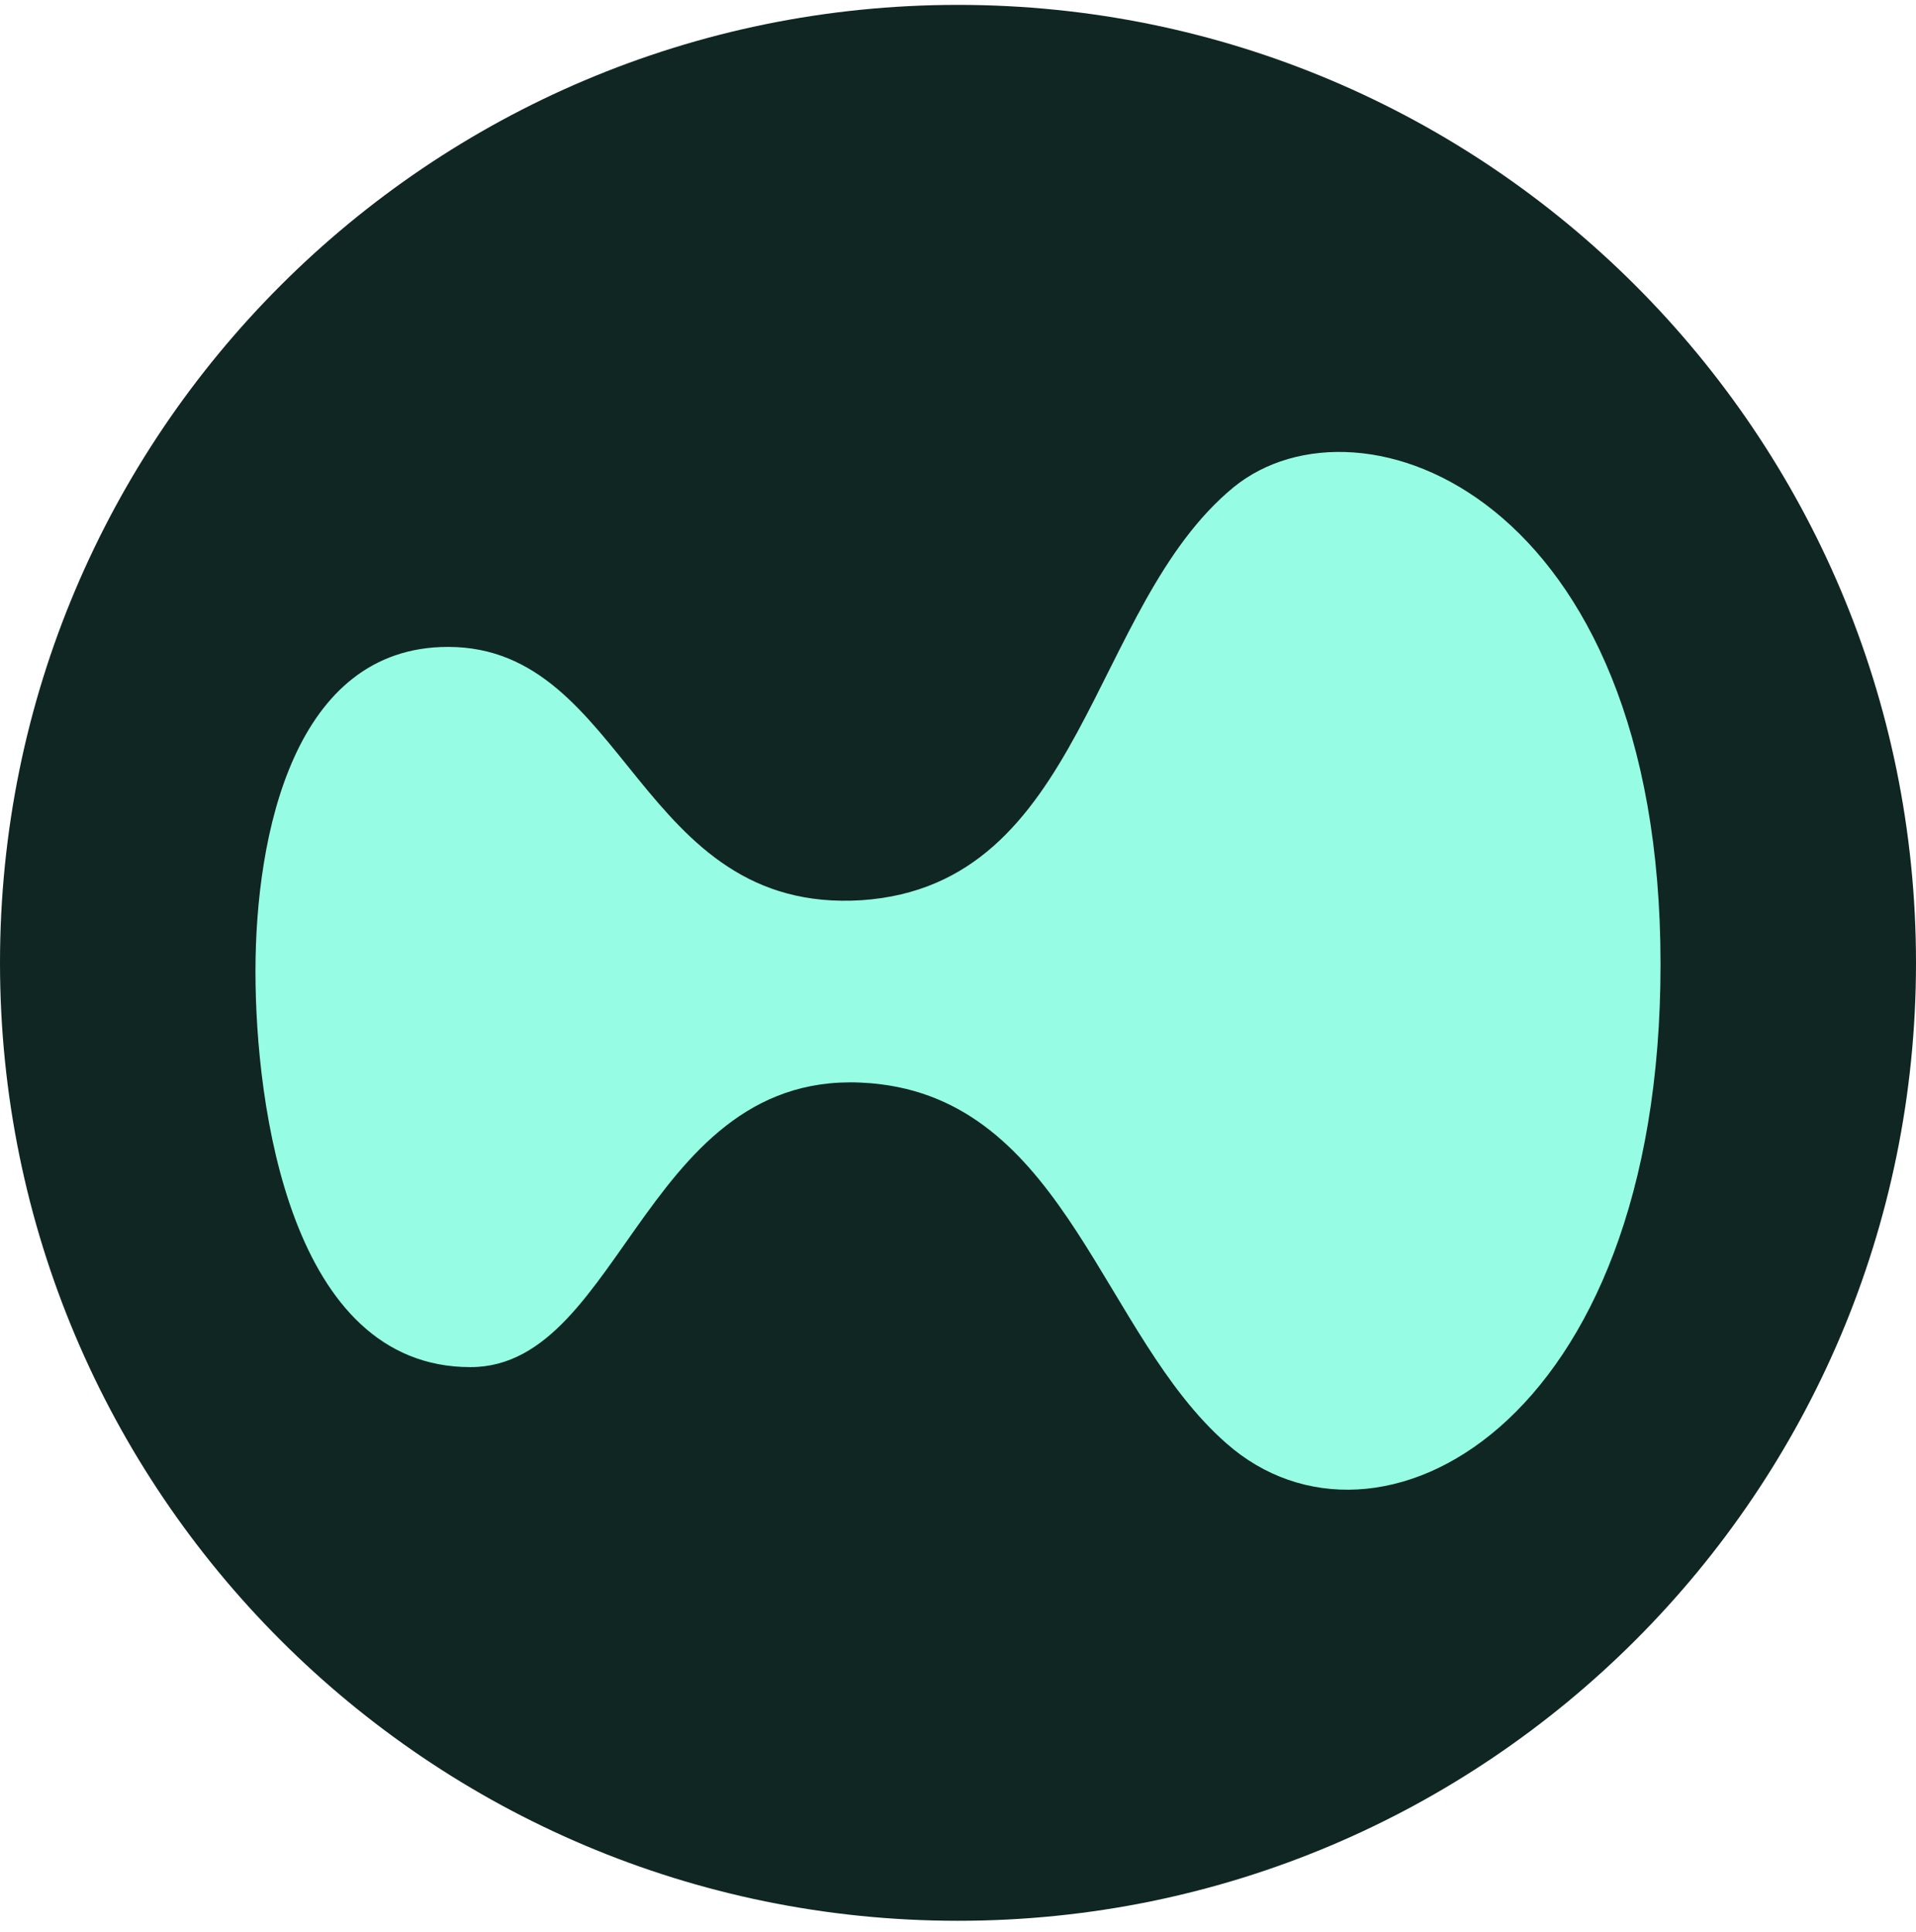 <svg width="120" height="121" viewBox="0 0 120 121" fill="none" xmlns="http://www.w3.org/2000/svg">
<g clip-path="url(#clip0_10737_13877)">
<path d="M60 0.306C26.863 0.306 0 27.169 0 60.306C0 93.443 26.863 120.306 60 120.306C93.137 120.306 120 93.443 120 60.306C120 27.169 93.137 0.306 60 0.306Z" fill="#102623"/>
<path d="M104 60.397C104 89.387 86.196 98.69 76.815 90.407C69.094 83.653 66.796 69.381 55.182 67.915C40.441 66.068 39.165 85.628 29.465 85.628C18.17 85.628 16 69.253 16 60.843C16 52.242 18.425 40.518 28.061 40.518C39.292 40.518 39.93 57.275 53.97 56.383C67.945 55.427 68.2 37.969 77.262 30.515C85.175 24.079 104 31.024 104 60.397Z" fill="#97FCE4"/>
</g>
<defs>
<clipPath id="clip0_10737_13877">
<rect width="120" height="120" fill="white" transform="translate(0 0.306)"/>
</clipPath>
</defs>
</svg>
